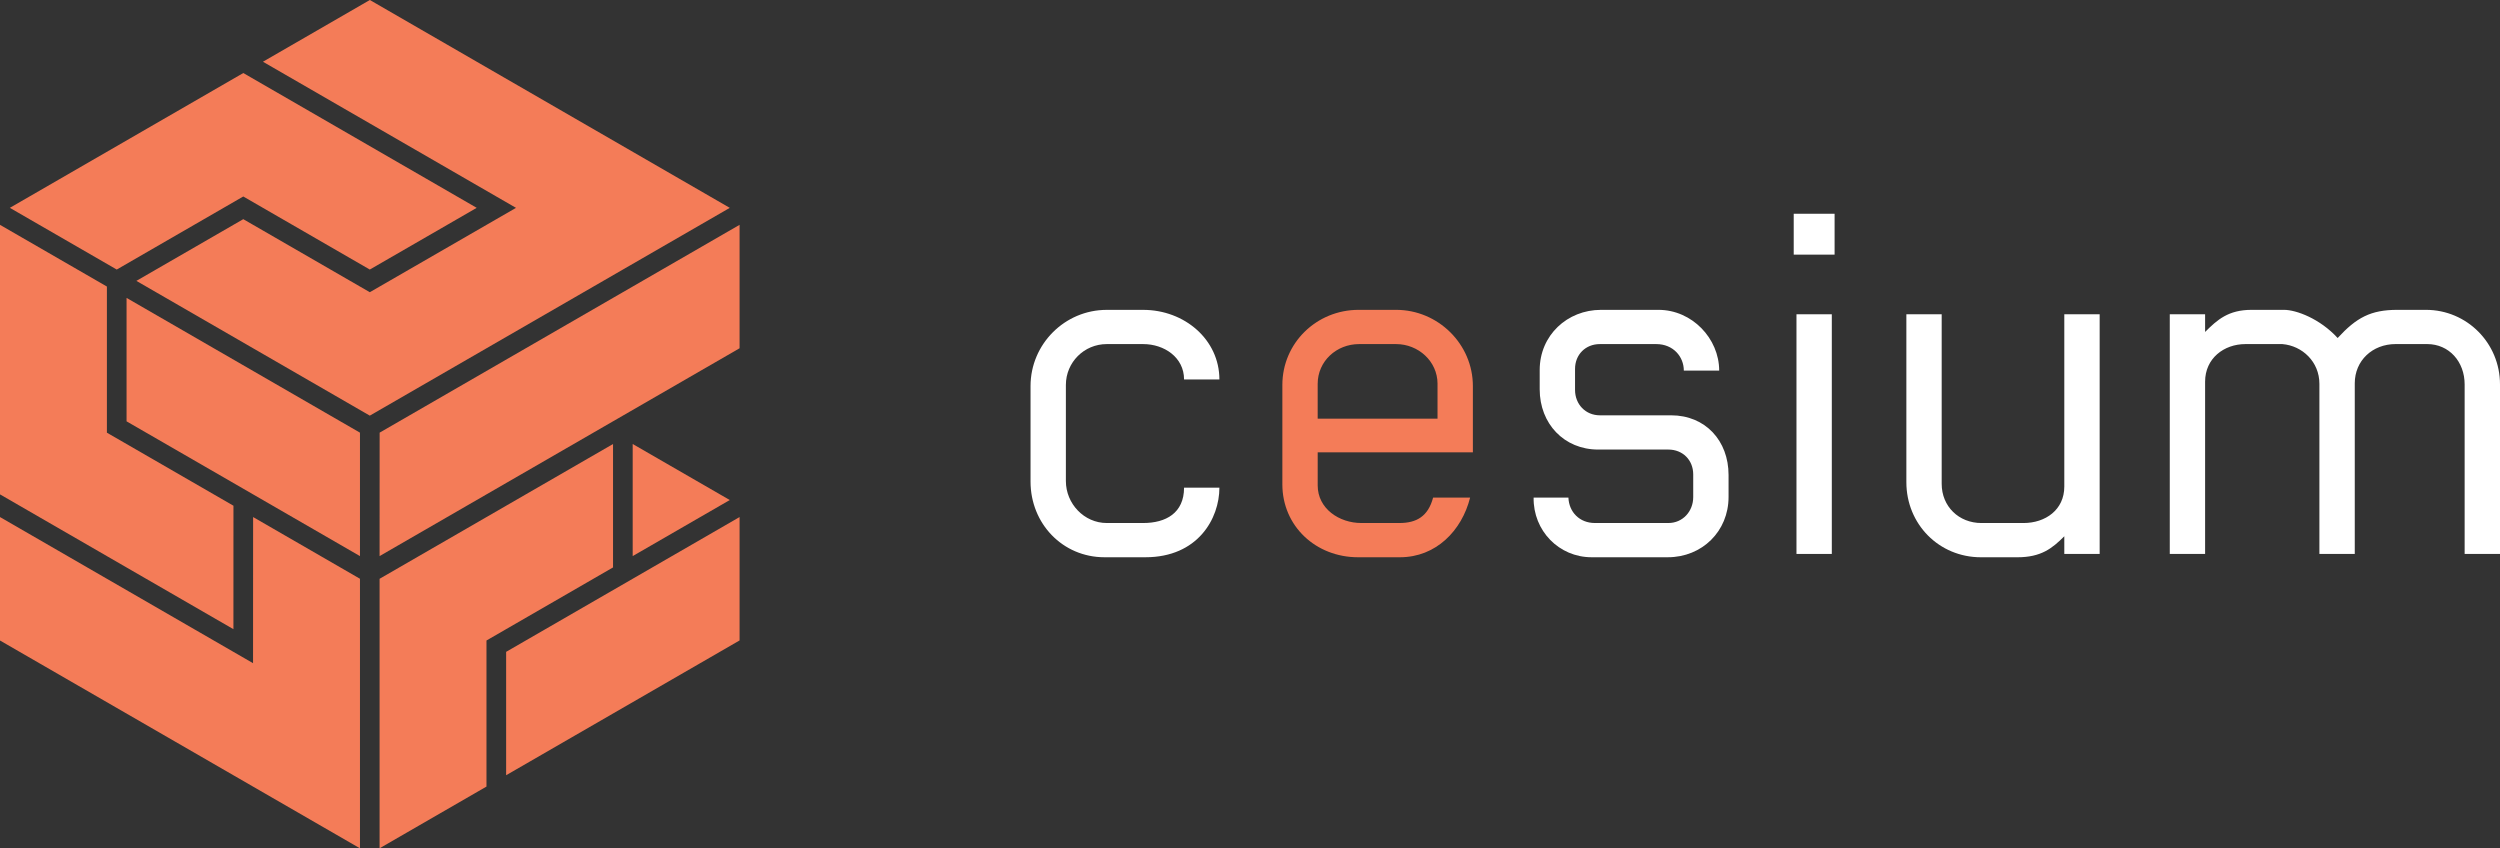 <svg xmlns="http://www.w3.org/2000/svg" viewBox="0 0 1695.5 575.33">
  <rect x="0" y="0" width="1695.5" height="575.33" fill="#333333" stroke="none"/>
  <style type="text/css" id="style55">
    .color {
      fill: #f47c58;
    }
    .white {
      fill: #fff;
    }
  </style>
  <g transform="translate(-152.25,-212.34)">
    <g>
      <path
        class="white"
        d="m 955.28,469.68 c 0,-14.99 -13.48,-23.98 -27.71,-23.98 h -24.72 c -15.36,0 -27.72,12.37 -27.72,27.72 v 65.16 c 0,15.37 12.36,28.47 27.72,28.47 h 24.72 c 15.35,0 27.71,-6.75 27.71,-23.98 h 23.97 c 0,20.98 -14.61,47.2 -50.19,47.2 h -27.72 c -28.46,0 -50.18,-22.85 -50.18,-51.31 v -64.78 c 0,-28.47 23.22,-51.69 51.68,-51.69 h 24.72 c 28.09,0 51.68,20.22 51.68,47.2 h -23.96 z"
      />
      <path
        class="color"
        d="m 1045.91,519.11 v 22.46 c 0,15.74 14.61,25.48 29.59,25.48 h 25.84 c 11.61,0 19.47,-4.5 22.84,-17.23 h 25.1 c -5.62,22.47 -23.22,40.45 -47.56,40.45 h -28.46 c -28.46,0 -51.31,-20.98 -51.31,-49.44 v -67.42 c 0,-28.46 23.23,-50.93 51.68,-50.93 h 25.47 c 28.46,0 52.06,23.22 52.06,51.69 v 44.94 z m 81.28,-46.44 c 0,-15.37 -13.11,-26.97 -28.1,-26.97 H 1074 c -15.37,0 -28.1,11.61 -28.1,26.97 v 23.59 h 81.28 v -23.59 z"
      />
      <path
        class="white"
        d="m 1283.36,590.27 h -51.69 c -22.1,0 -39.69,-17.98 -39.32,-40.45 h 23.6 c 0.38,9.74 7.49,17.23 17.98,17.23 h 49.8 c 9.75,0 16.86,-7.87 16.86,-17.6 v -15.37 c 0,-9.73 -7.11,-16.85 -16.86,-16.85 h -47.56 c -23.21,0 -39.7,-17.6 -39.7,-40.83 v -13.1 c 0,-23.6 18.73,-40.82 41.58,-40.82 H 1277 c 22.84,0 41.2,19.48 41.2,41.2 h -23.98 c 0,-9.37 -7.11,-17.98 -18.72,-17.98 h -38.21 c -9.73,0 -16.85,7.11 -16.85,16.85 v 14.24 c 0,9.73 7.12,17.22 16.85,17.22 h 48.32 c 23.22,0 38.95,17.23 38.95,40.44 v 14.99 c -0.01,23.23 -17.98,40.83 -41.2,40.83 z"
      />
      <path
        class="white"
        d="m 1368.75,385.03 v -27.72 h 27.72 v 27.72 z m 1.87,202.98 V 425.48 h 23.96 v 162.54 h -23.96 z"
      />
      <path
        class="white"
        d="m 1469.1,425.48 v 114.98 c 0,15.36 11.63,26.6 26.98,26.6 h 28.46 c 14.99,0 27.72,-8.99 27.72,-24.72 V 425.48 h 23.98 v 162.54 h -23.98 v -11.98 c -8.23,8.24 -15.73,14.24 -31.83,14.24 h -24.72 c -28.46,0 -50.56,-22.48 -50.56,-50.93 V 425.48 Z"
      />
      <path
        class="white"
        d="m 1700.18,445.7 h -25.08 c -14.61,0 -27.35,9.74 -27.35,25.48 v 116.84 h -23.96 V 425.48 h 23.96 v 11.99 c 8.25,-8.24 15.74,-14.99 31.47,-14.99 h 22.1 c 8.23,0 24.34,5.99 36.33,19.1 12.73,-13.86 22.46,-19.1 40.44,-19.1 h 19.46 c 27.72,0 50.2,22.48 50.2,50.56 v 114.97 h -23.98 V 473.04 c 0,-15.36 -10.49,-27.35 -25.46,-27.35 h -21.34 c -15.74,0 -27.72,11.24 -27.72,26.6 v 115.72 h -23.98 V 472.67 c 0.01,-14.98 -11.6,-25.84 -25.09,-26.97 z"
      />
    </g>
    <path
      class="color"
      d="m 310.58,539.93 -72.5,-41.84 v -83.72 l 158.3,91.4 v 83.72 z m 20,-285.72 72.5,-41.87 244.1,140.97 -244.13,140.92 -158.31,-91.4 72.5,-41.85 85.81,49.54 99.15,-57.21 z m -13.32,7.66 158.29,91.43 -72.5,41.85 -85.81,-49.55 -85.81,49.55 -72.5,-41.85 z m -165.01,102.96 72.5,41.85 v 99.11 l 85.83,49.54 -0.02,83.72 -158.31,-91.42 z m 0,198.18 171.62,99.11 0.04,-99.11 72.47,41.85 V 787.67 L 152.25,646.73 Z M 409.68,787.65 V 604.88 l 158.33,-91.41 v 83.7 l -85.83,49.56 v 99.06 z M 653.83,646.69 495.51,738.1 V 654.42 L 653.83,563 Z m -72.49,-57.21 v -76.02 l 65.84,38 z m 72.49,-140.95 -244.15,140.95 0.04,-83.72 244.11,-140.94 z"
    />
  </g>
</svg>
